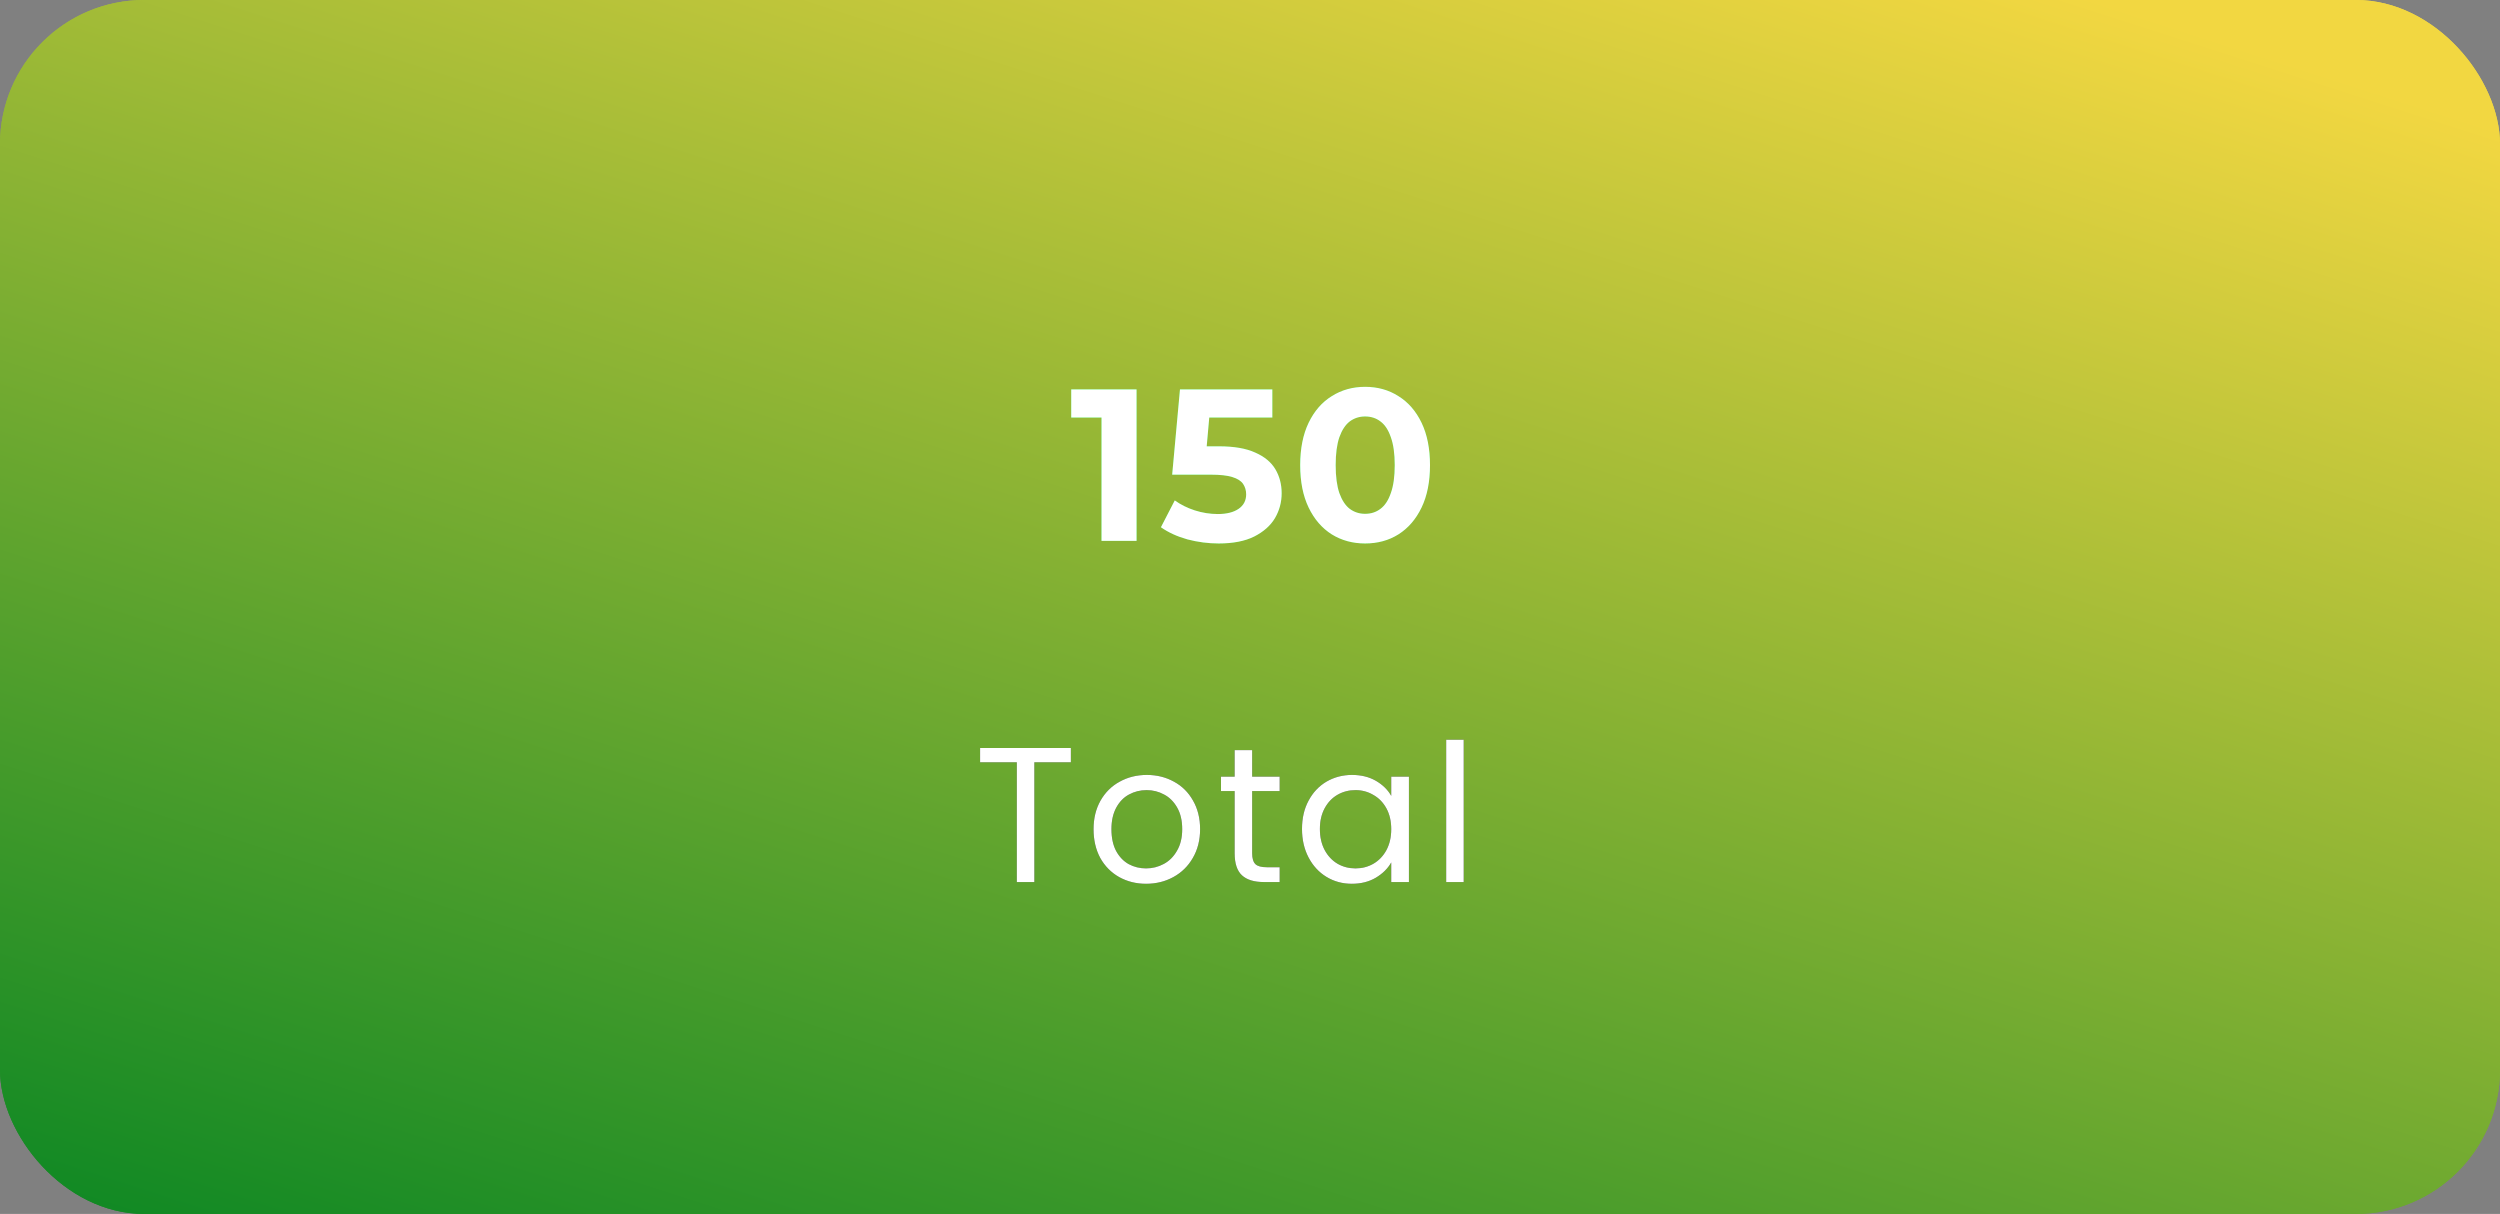 <svg width="208" height="101" viewBox="0 0 208 101" fill="none" xmlns="http://www.w3.org/2000/svg">
<rect x="0" y="0" width="208" height="101" fill="#808080" stroke="none"/>
<rect x="0.5" y="0.5" width="207" height="100" rx="11.5" fill="white" stroke="url(#paint0_linear_817_9799)"/>
<rect x="0.5" y="0.5" width="207" height="100" rx="11.5" fill="url(#paint1_linear_817_9799)" stroke="url(#paint2_linear_817_9799)"/>
<path d="M91.646 45V33.48L92.906 34.74H89.126V32.4H94.562V45H91.646ZM101.395 45.216C100.519 45.216 99.649 45.102 98.785 44.874C97.933 44.634 97.201 44.298 96.589 43.866L97.741 41.634C98.221 41.982 98.773 42.258 99.397 42.462C100.033 42.666 100.675 42.768 101.323 42.768C102.055 42.768 102.631 42.624 103.051 42.336C103.471 42.048 103.681 41.646 103.681 41.13C103.681 40.806 103.597 40.518 103.429 40.266C103.261 40.014 102.961 39.822 102.529 39.69C102.109 39.558 101.515 39.492 100.747 39.492H97.525L98.173 32.4H105.859V34.74H99.217L100.729 33.408L100.279 38.466L98.767 37.134H101.431C102.679 37.134 103.681 37.308 104.437 37.656C105.205 37.992 105.763 38.454 106.111 39.042C106.459 39.63 106.633 40.296 106.633 41.04C106.633 41.784 106.447 42.474 106.075 43.11C105.703 43.734 105.127 44.244 104.347 44.64C103.579 45.024 102.595 45.216 101.395 45.216ZM113.576 45.216C112.544 45.216 111.62 44.964 110.804 44.46C109.988 43.944 109.346 43.2 108.878 42.228C108.41 41.256 108.176 40.08 108.176 38.7C108.176 37.32 108.41 36.144 108.878 35.172C109.346 34.2 109.988 33.462 110.804 32.958C111.62 32.442 112.544 32.184 113.576 32.184C114.62 32.184 115.544 32.442 116.348 32.958C117.164 33.462 117.806 34.2 118.274 35.172C118.742 36.144 118.976 37.32 118.976 38.7C118.976 40.08 118.742 41.256 118.274 42.228C117.806 43.2 117.164 43.944 116.348 44.46C115.544 44.964 114.62 45.216 113.576 45.216ZM113.576 42.75C114.068 42.75 114.494 42.612 114.854 42.336C115.226 42.06 115.514 41.622 115.718 41.022C115.934 40.422 116.042 39.648 116.042 38.7C116.042 37.752 115.934 36.978 115.718 36.378C115.514 35.778 115.226 35.34 114.854 35.064C114.494 34.788 114.068 34.65 113.576 34.65C113.096 34.65 112.67 34.788 112.298 35.064C111.938 35.34 111.65 35.778 111.434 36.378C111.23 36.978 111.128 37.752 111.128 38.7C111.128 39.648 111.23 40.422 111.434 41.022C111.65 41.622 111.938 42.06 112.298 42.336C112.67 42.612 113.096 42.75 113.576 42.75Z" fill="#3EFA5C"/>
<path d="M89.096 62.234V63.418H86.056V73.386H84.6V63.418H81.544V62.234H89.096ZM95.352 73.53C94.531 73.53 93.784 73.344 93.112 72.97C92.451 72.597 91.928 72.069 91.544 71.386C91.171 70.693 90.984 69.893 90.984 68.986C90.984 68.09 91.176 67.301 91.56 66.618C91.955 65.925 92.488 65.397 93.16 65.034C93.832 64.661 94.584 64.474 95.416 64.474C96.248 64.474 97 64.661 97.672 65.034C98.344 65.397 98.872 65.92 99.256 66.602C99.651 67.285 99.848 68.08 99.848 68.986C99.848 69.893 99.646 70.693 99.24 71.386C98.846 72.069 98.307 72.597 97.624 72.97C96.942 73.344 96.184 73.53 95.352 73.53ZM95.352 72.25C95.875 72.25 96.366 72.128 96.824 71.882C97.283 71.637 97.651 71.269 97.928 70.778C98.216 70.288 98.36 69.69 98.36 68.986C98.36 68.282 98.222 67.685 97.944 67.194C97.667 66.704 97.304 66.341 96.856 66.106C96.408 65.861 95.923 65.738 95.4 65.738C94.867 65.738 94.376 65.861 93.928 66.106C93.491 66.341 93.139 66.704 92.872 67.194C92.606 67.685 92.472 68.282 92.472 68.986C92.472 69.701 92.6 70.304 92.856 70.794C93.123 71.285 93.475 71.653 93.912 71.898C94.35 72.133 94.83 72.25 95.352 72.25ZM104.179 65.818V70.986C104.179 71.413 104.269 71.717 104.451 71.898C104.632 72.069 104.947 72.154 105.395 72.154H106.467V73.386H105.155C104.344 73.386 103.736 73.2 103.331 72.826C102.925 72.453 102.723 71.84 102.723 70.986V65.818H101.587V64.618H102.723V62.41H104.179V64.618H106.467V65.818H104.179ZM108.327 68.97C108.327 68.074 108.508 67.29 108.871 66.618C109.233 65.936 109.729 65.408 110.359 65.034C110.999 64.661 111.708 64.474 112.487 64.474C113.255 64.474 113.921 64.64 114.487 64.97C115.052 65.301 115.473 65.717 115.751 66.218V64.618H117.223V73.386H115.751V71.754C115.463 72.266 115.031 72.693 114.455 73.034C113.889 73.365 113.228 73.53 112.471 73.53C111.692 73.53 110.988 73.338 110.359 72.954C109.729 72.57 109.233 72.032 108.871 71.338C108.508 70.645 108.327 69.856 108.327 68.97ZM115.751 68.986C115.751 68.325 115.617 67.749 115.351 67.258C115.084 66.768 114.721 66.394 114.263 66.138C113.815 65.872 113.319 65.738 112.775 65.738C112.231 65.738 111.735 65.866 111.287 66.122C110.839 66.378 110.481 66.752 110.215 67.242C109.948 67.733 109.815 68.309 109.815 68.97C109.815 69.642 109.948 70.229 110.215 70.73C110.481 71.221 110.839 71.6 111.287 71.866C111.735 72.122 112.231 72.25 112.775 72.25C113.319 72.25 113.815 72.122 114.263 71.866C114.721 71.6 115.084 71.221 115.351 70.73C115.617 70.229 115.751 69.648 115.751 68.986ZM121.779 61.546V73.386H120.323V61.546H121.779Z" fill="#3A3A3A"/>
<path d="M91.646 45V33.48L92.906 34.74H89.126V32.4H94.562V45H91.646ZM101.395 45.216C100.519 45.216 99.649 45.102 98.785 44.874C97.933 44.634 97.201 44.298 96.589 43.866L97.741 41.634C98.221 41.982 98.773 42.258 99.397 42.462C100.033 42.666 100.675 42.768 101.323 42.768C102.055 42.768 102.631 42.624 103.051 42.336C103.471 42.048 103.681 41.646 103.681 41.13C103.681 40.806 103.597 40.518 103.429 40.266C103.261 40.014 102.961 39.822 102.529 39.69C102.109 39.558 101.515 39.492 100.747 39.492H97.525L98.173 32.4H105.859V34.74H99.217L100.729 33.408L100.279 38.466L98.767 37.134H101.431C102.679 37.134 103.681 37.308 104.437 37.656C105.205 37.992 105.763 38.454 106.111 39.042C106.459 39.63 106.633 40.296 106.633 41.04C106.633 41.784 106.447 42.474 106.075 43.11C105.703 43.734 105.127 44.244 104.347 44.64C103.579 45.024 102.595 45.216 101.395 45.216ZM113.576 45.216C112.544 45.216 111.62 44.964 110.804 44.46C109.988 43.944 109.346 43.2 108.878 42.228C108.41 41.256 108.176 40.08 108.176 38.7C108.176 37.32 108.41 36.144 108.878 35.172C109.346 34.2 109.988 33.462 110.804 32.958C111.62 32.442 112.544 32.184 113.576 32.184C114.62 32.184 115.544 32.442 116.348 32.958C117.164 33.462 117.806 34.2 118.274 35.172C118.742 36.144 118.976 37.32 118.976 38.7C118.976 40.08 118.742 41.256 118.274 42.228C117.806 43.2 117.164 43.944 116.348 44.46C115.544 44.964 114.62 45.216 113.576 45.216ZM113.576 42.75C114.068 42.75 114.494 42.612 114.854 42.336C115.226 42.06 115.514 41.622 115.718 41.022C115.934 40.422 116.042 39.648 116.042 38.7C116.042 37.752 115.934 36.978 115.718 36.378C115.514 35.778 115.226 35.34 114.854 35.064C114.494 34.788 114.068 34.65 113.576 34.65C113.096 34.65 112.67 34.788 112.298 35.064C111.938 35.34 111.65 35.778 111.434 36.378C111.23 36.978 111.128 37.752 111.128 38.7C111.128 39.648 111.23 40.422 111.434 41.022C111.65 41.622 111.938 42.06 112.298 42.336C112.67 42.612 113.096 42.75 113.576 42.75Z" fill="white"/>
<path d="M89.096 62.234V63.418H86.056V73.386H84.6V63.418H81.544V62.234H89.096ZM95.352 73.53C94.531 73.53 93.784 73.344 93.112 72.97C92.451 72.597 91.928 72.069 91.544 71.386C91.171 70.693 90.984 69.893 90.984 68.986C90.984 68.09 91.176 67.301 91.56 66.618C91.955 65.925 92.488 65.397 93.16 65.034C93.832 64.661 94.584 64.474 95.416 64.474C96.248 64.474 97 64.661 97.672 65.034C98.344 65.397 98.872 65.92 99.256 66.602C99.651 67.285 99.848 68.08 99.848 68.986C99.848 69.893 99.646 70.693 99.24 71.386C98.846 72.069 98.307 72.597 97.624 72.97C96.942 73.344 96.184 73.53 95.352 73.53ZM95.352 72.25C95.875 72.25 96.366 72.128 96.824 71.882C97.283 71.637 97.651 71.269 97.928 70.778C98.216 70.288 98.36 69.69 98.36 68.986C98.36 68.282 98.222 67.685 97.944 67.194C97.667 66.704 97.304 66.341 96.856 66.106C96.408 65.861 95.923 65.738 95.4 65.738C94.867 65.738 94.376 65.861 93.928 66.106C93.491 66.341 93.139 66.704 92.872 67.194C92.606 67.685 92.472 68.282 92.472 68.986C92.472 69.701 92.6 70.304 92.856 70.794C93.123 71.285 93.475 71.653 93.912 71.898C94.35 72.133 94.83 72.25 95.352 72.25ZM104.179 65.818V70.986C104.179 71.413 104.269 71.717 104.451 71.898C104.632 72.069 104.947 72.154 105.395 72.154H106.467V73.386H105.155C104.344 73.386 103.736 73.2 103.331 72.826C102.925 72.453 102.723 71.84 102.723 70.986V65.818H101.587V64.618H102.723V62.41H104.179V64.618H106.467V65.818H104.179ZM108.327 68.97C108.327 68.074 108.508 67.29 108.871 66.618C109.233 65.936 109.729 65.408 110.359 65.034C110.999 64.661 111.708 64.474 112.487 64.474C113.255 64.474 113.921 64.64 114.487 64.97C115.052 65.301 115.473 65.717 115.751 66.218V64.618H117.223V73.386H115.751V71.754C115.463 72.266 115.031 72.693 114.455 73.034C113.889 73.365 113.228 73.53 112.471 73.53C111.692 73.53 110.988 73.338 110.359 72.954C109.729 72.57 109.233 72.032 108.871 71.338C108.508 70.645 108.327 69.856 108.327 68.97ZM115.751 68.986C115.751 68.325 115.617 67.749 115.351 67.258C115.084 66.768 114.721 66.394 114.263 66.138C113.815 65.872 113.319 65.738 112.775 65.738C112.231 65.738 111.735 65.866 111.287 66.122C110.839 66.378 110.481 66.752 110.215 67.242C109.948 67.733 109.815 68.309 109.815 68.97C109.815 69.642 109.948 70.229 110.215 70.73C110.481 71.221 110.839 71.6 111.287 71.866C111.735 72.122 112.231 72.25 112.775 72.25C113.319 72.25 113.815 72.122 114.263 71.866C114.721 71.6 115.084 71.221 115.351 70.73C115.617 70.229 115.751 69.648 115.751 68.986ZM121.779 61.546V73.386H120.323V61.546H121.779Z" fill="white"/>
<defs>
<linearGradient id="paint0_linear_817_9799" x1="208" y1="10.821" x2="163.033" y2="150.584" gradientUnits="userSpaceOnUse">
<stop stop-color="#F2D741"/>
<stop offset="1" stop-color="#118924"/>
</linearGradient>
<linearGradient id="paint1_linear_817_9799" x1="208" y1="10.821" x2="163.033" y2="150.584" gradientUnits="userSpaceOnUse">
<stop stop-color="#F2D741"/>
<stop offset="1" stop-color="#118924"/>
</linearGradient>
<linearGradient id="paint2_linear_817_9799" x1="208" y1="10.821" x2="163.033" y2="150.584" gradientUnits="userSpaceOnUse">
<stop stop-color="#F2D741"/>
<stop offset="1" stop-color="#118924"/>
</linearGradient>
</defs>
</svg>
